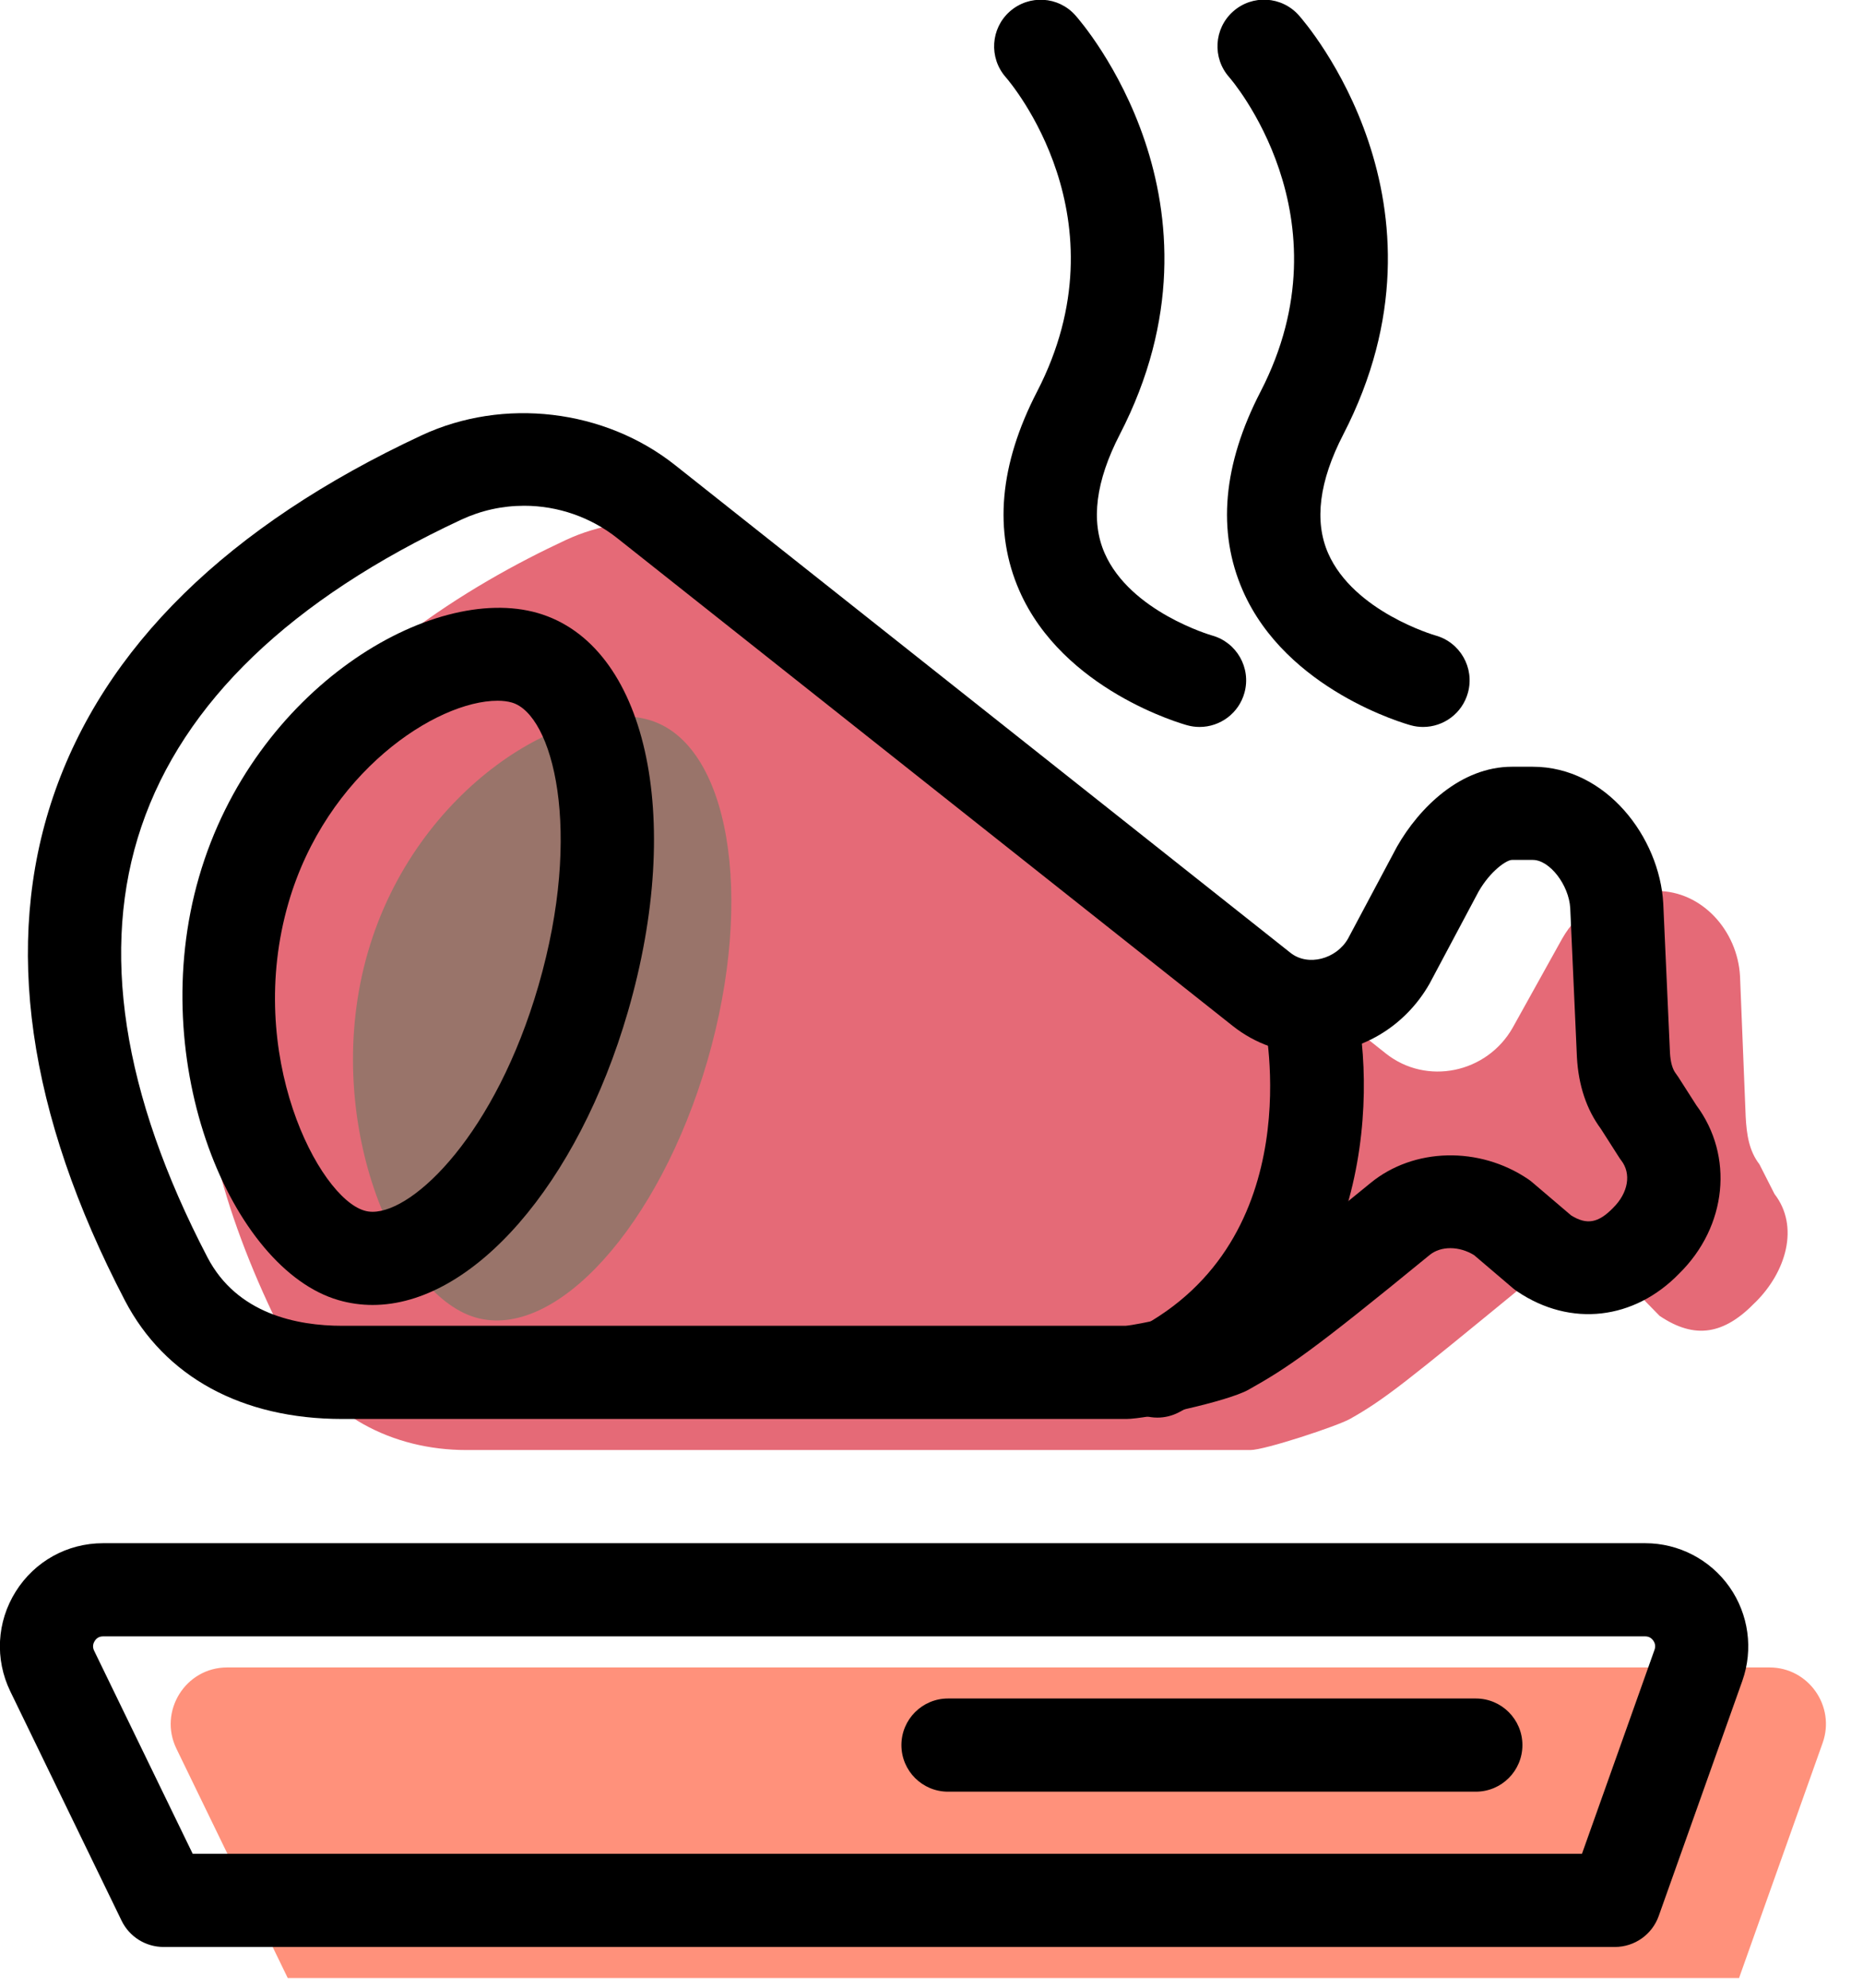 <svg xmlns="http://www.w3.org/2000/svg" xmlns:xlink="http://www.w3.org/1999/xlink" preserveAspectRatio="xMidYMid" width="60" height="64" viewBox="0 0 60 64">
  <defs>
    <style>

      .cls-3 {
        fill: #ff917b;
      }

      .cls-4 {
        fill: #e56a77;
      }

      .cls-5 {
        fill: #99746a;
      }

      .cls-6 {
        fill: #000000;
      }
    </style>
  </defs>
  <g id="group-53svg">
    <path d="M7.315,53.687 C7.315,53.687 56.989,53.687 56.989,53.687 C58.244,53.687 59.121,54.936 58.700,56.118 C58.700,56.118 56.008,63.687 56.008,63.687 C56.008,63.687 9.267,63.687 9.267,63.687 C9.267,63.687 5.682,56.303 5.682,56.303 C5.096,55.097 5.975,53.687 7.315,53.687 Z" id="path-1" class="cls-3" fill-rule="evenodd"/>
    <path d="M15.022,46.687 C15.022,46.687 40.272,46.687 40.272,46.687 C40.736,46.687 43.070,45.915 43.475,45.687 C44.603,45.054 45.311,44.471 49.091,41.374 C50.031,40.603 51.366,40.589 52.373,41.268 C52.373,41.268 53.449,42.367 53.449,42.367 C54.592,43.138 55.531,42.966 56.531,41.931 C56.531,41.931 56.531,41.933 56.531,41.933 C57.531,40.946 57.955,39.484 57.151,38.445 C57.151,38.445 56.664,37.487 56.664,37.487 C56.325,37.049 56.253,36.518 56.222,35.964 C56.222,35.964 56.039,31.421 56.039,31.421 C55.956,29.970 54.819,28.687 53.365,28.687 C53.365,28.687 52.695,28.687 52.695,28.687 C51.711,28.687 50.802,29.362 50.314,30.217 C50.314,30.217 48.716,33.092 48.716,33.092 C47.884,34.552 45.945,34.963 44.629,33.917 C44.629,33.917 24.816,18.186 24.816,18.186 C22.941,16.696 20.383,16.379 18.212,17.392 C12.013,20.284 1.138,27.676 9.351,43.433 C10.457,45.555 12.630,46.687 15.022,46.687 Z" id="path-2" class="cls-4" fill-rule="evenodd"/>
    <path d="M22.782,34.156 C21.239,39.469 17.896,43.169 15.315,42.419 C12.735,41.670 10.308,35.962 11.851,30.649 C13.394,25.336 18.323,22.430 20.903,23.179 C23.483,23.929 24.325,28.843 22.782,34.156 Z" id="path-3" class="cls-5" fill-rule="evenodd"/>
    <path d="M36.272,45.687 C36.272,45.687 11.022,45.687 11.022,45.687 C7.791,45.687 5.305,44.332 4.021,41.869 C0.882,35.847 0.105,30.391 1.711,25.652 C3.341,20.845 7.334,16.930 13.578,14.017 C16.219,12.786 19.474,13.172 21.749,14.981 C21.749,14.981 41.561,30.678 41.561,30.678 C42.127,31.128 43.040,30.877 43.413,30.224 C43.413,30.224 44.991,27.262 44.991,27.262 C45.711,25.997 47.046,24.687 48.695,24.687 C48.695,24.687 49.365,24.687 49.365,24.687 C51.731,24.687 53.448,26.962 53.567,29.087 C53.567,29.087 53.783,33.896 53.783,33.896 C53.800,34.199 53.863,34.425 53.975,34.569 C54.003,34.605 54.029,34.642 54.053,34.680 C54.053,34.680 54.633,35.587 54.633,35.587 C55.848,37.219 55.623,39.484 54.084,41.001 C52.639,42.494 50.588,42.746 48.860,41.578 C48.814,41.548 48.769,41.514 48.727,41.478 C48.727,41.478 47.474,40.411 47.474,40.411 C46.998,40.118 46.408,40.109 46.042,40.408 C42.258,43.508 41.477,44.034 40.208,44.746 C39.541,45.120 36.927,45.687 36.272,45.687 ZM16.884,16.284 C16.175,16.284 15.490,16.436 14.847,16.736 C9.373,19.289 5.910,22.613 4.553,26.616 C3.219,30.549 3.935,35.215 6.681,40.482 C7.631,42.305 9.566,42.687 11.022,42.687 C11.022,42.687 36.249,42.687 36.249,42.687 C36.664,42.654 38.416,42.261 38.805,42.097 C39.769,41.553 40.381,41.168 44.141,38.088 C45.534,36.947 47.644,36.904 49.212,37.963 C49.258,37.994 49.302,38.027 49.345,38.064 C49.345,38.064 50.599,39.132 50.599,39.132 C51.105,39.448 51.479,39.378 51.953,38.889 C52.445,38.402 52.542,37.786 52.214,37.363 C52.187,37.327 52.161,37.291 52.137,37.252 C52.137,37.252 51.557,36.344 51.557,36.344 C51.097,35.723 50.838,34.951 50.787,34.049 C50.787,34.049 50.571,29.239 50.571,29.239 C50.529,28.494 49.909,27.687 49.365,27.687 C49.365,27.687 48.695,27.687 48.695,27.687 C48.523,27.687 48.000,28.039 47.617,28.710 C47.617,28.710 46.040,31.672 46.040,31.672 C45.243,33.072 43.798,33.918 42.249,33.918 C41.311,33.919 40.429,33.610 39.696,33.028 C39.696,33.028 19.884,17.331 19.884,17.331 C19.034,16.655 17.969,16.284 16.884,16.284 Z" id="path-4" class="cls-6" fill-rule="evenodd"/>
    <path d="M12.001,42.016 C11.625,42.016 11.253,41.963 10.897,41.859 C7.464,40.863 4.663,34.246 6.411,28.231 C8.173,22.159 13.915,18.751 17.322,19.739 C20.807,20.751 22.053,26.269 20.222,32.575 C18.608,38.133 15.227,42.016 12.001,42.016 ZM16.025,22.562 C14.045,22.562 10.508,24.879 9.291,29.068 C7.868,33.970 10.270,38.554 11.734,38.978 C11.819,39.004 11.907,39.016 12.001,39.016 C13.354,39.016 15.962,36.486 17.341,31.738 C18.791,26.745 17.803,23.002 16.485,22.620 C16.354,22.582 16.200,22.562 16.025,22.562 Z" id="path-5" class="cls-6" fill-rule="evenodd"/>
    <path d="M52.008,62.687 C52.008,62.687 5.267,62.687 5.267,62.687 C4.692,62.687 4.168,62.359 3.917,61.843 C3.917,61.843 0.332,54.458 0.332,54.458 C-0.170,53.422 -0.106,52.221 0.506,51.244 C1.117,50.269 2.167,49.687 3.316,49.687 C3.316,49.687 52.989,49.687 52.989,49.687 C54.064,49.687 55.076,50.213 55.697,51.092 C56.319,51.974 56.474,53.105 56.113,54.121 C56.113,54.121 53.421,61.689 53.421,61.689 C53.208,62.288 52.643,62.687 52.008,62.687 ZM6.206,59.687 C6.206,59.687 50.949,59.687 50.949,59.687 C50.949,59.687 53.287,53.115 53.287,53.115 C53.332,52.985 53.289,52.885 53.246,52.822 C53.202,52.761 53.122,52.687 52.989,52.687 C52.989,52.687 3.316,52.687 3.316,52.687 C3.172,52.687 3.091,52.768 3.049,52.836 C3.006,52.906 2.967,53.016 3.031,53.147 C3.031,53.147 6.206,59.687 6.206,59.687 Z" id="path-6" class="cls-6" fill-rule="evenodd"/>
    <path d="M37.274,45.643 C36.730,45.643 36.207,45.348 35.940,44.832 C35.560,44.097 35.848,43.191 36.583,42.810 C42.223,39.895 40.733,32.940 40.718,32.870 C40.536,32.062 41.044,31.260 41.853,31.078 C42.659,30.896 43.463,31.405 43.644,32.213 C44.363,35.412 44.101,42.302 37.961,45.476 C37.741,45.590 37.506,45.643 37.274,45.643 Z" id="path-7" class="cls-6" fill-rule="evenodd"/>
    <path d="M47.531,57.687 C47.531,57.687 30.531,57.687 30.531,57.687 C29.703,57.687 29.031,57.016 29.031,56.187 C29.031,55.359 29.703,54.687 30.531,54.687 C30.531,54.687 47.531,54.687 47.531,54.687 C48.360,54.687 49.031,55.359 49.031,56.187 C49.031,57.016 48.360,57.687 47.531,57.687 Z" id="path-8" class="cls-6" fill-rule="evenodd"/>
    <path d="M38.634,23.406 C38.503,23.406 38.370,23.389 38.237,23.352 C38.075,23.308 34.237,22.225 32.830,19.018 C31.995,17.114 32.186,14.958 33.399,12.611 C36.279,7.039 32.548,2.666 32.388,2.482 C31.845,1.861 31.904,0.914 32.523,0.368 C33.143,-0.178 34.084,-0.124 34.633,0.493 C34.851,0.737 39.908,6.552 36.064,13.988 C35.288,15.492 35.123,16.778 35.577,17.813 C36.402,19.694 39.003,20.452 39.029,20.459 C39.828,20.678 40.299,21.502 40.080,22.302 C39.898,22.968 39.293,23.406 38.634,23.406 Z" id="path-9" class="cls-6" fill-rule="evenodd"/>
    <path d="M45.832,23.406 C45.700,23.406 45.567,23.389 45.435,23.352 C45.272,23.308 41.434,22.225 40.027,19.018 C39.192,17.114 39.383,14.958 40.597,12.611 C43.503,6.986 39.629,2.532 39.590,2.488 C39.039,1.869 39.094,0.921 39.712,0.370 C40.331,-0.182 41.279,-0.127 41.830,0.493 C42.047,0.737 47.104,6.552 43.262,13.988 C42.485,15.492 42.321,16.778 42.774,17.813 C43.600,19.694 46.200,20.452 46.227,20.459 C47.025,20.678 47.496,21.502 47.277,22.302 C47.095,22.968 46.491,23.406 45.832,23.406 Z" id="path-10" class="cls-6" fill-rule="evenodd"/>
  </g>
</svg>
